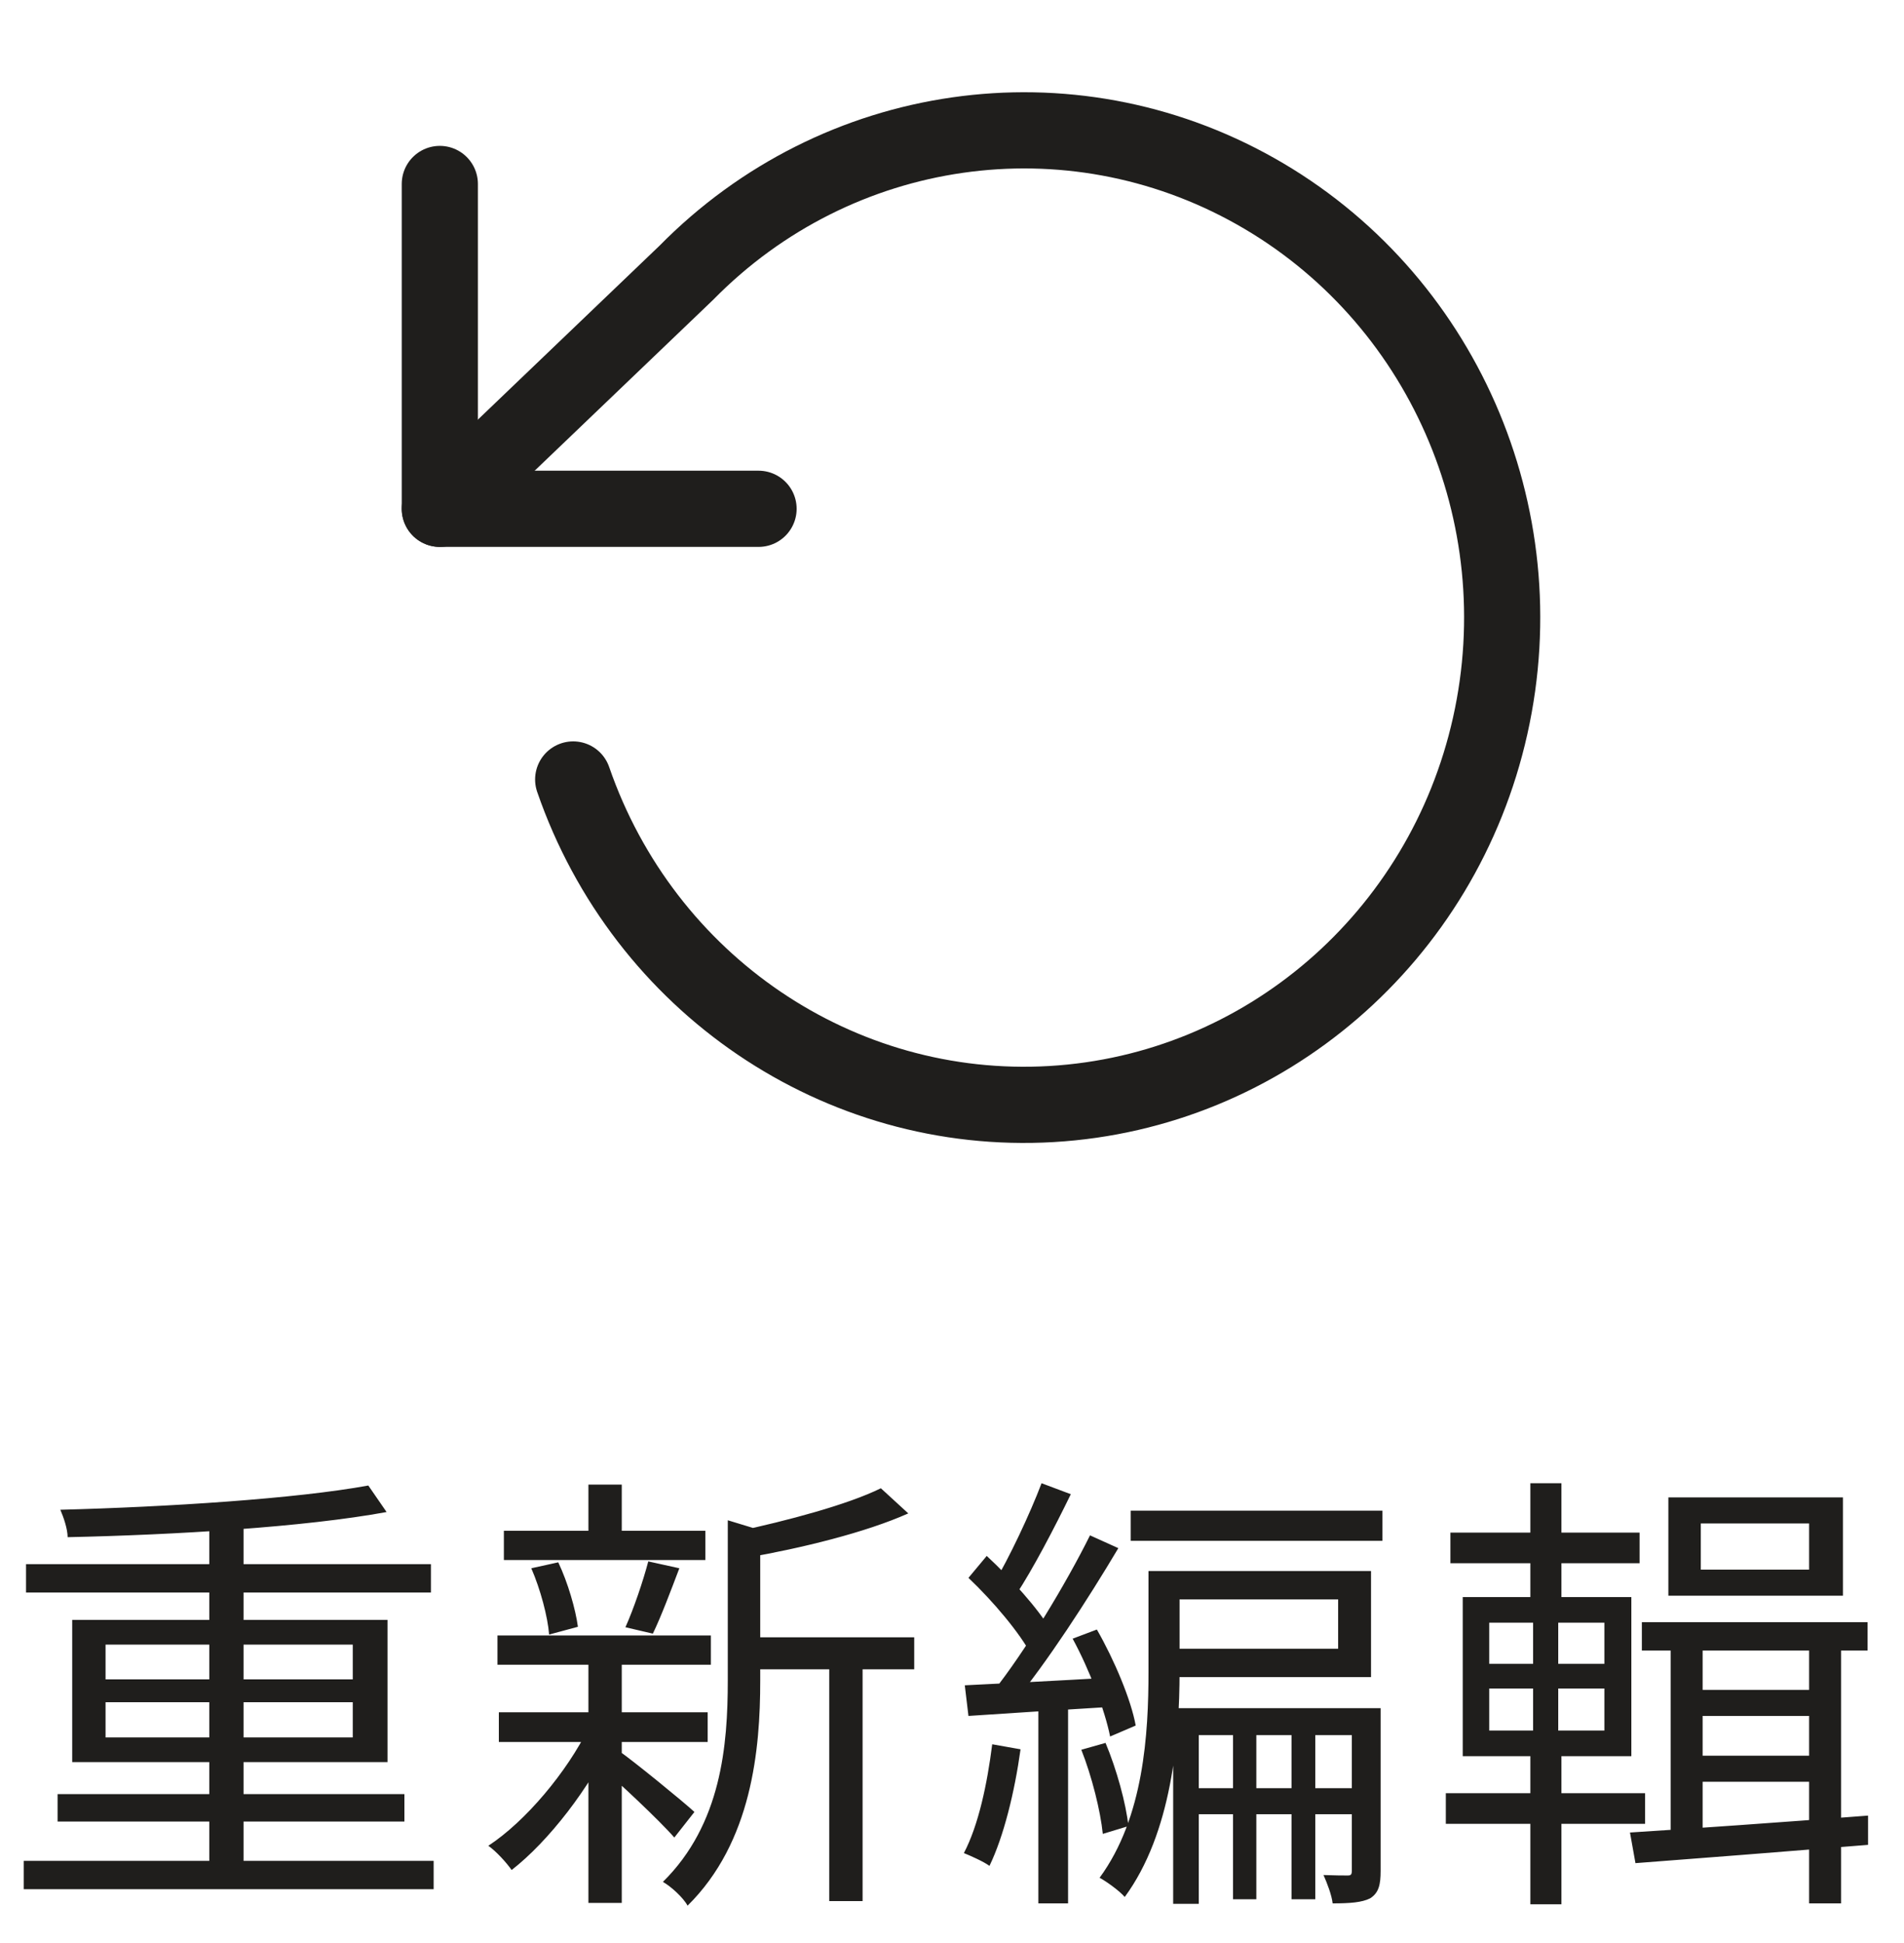 <svg width="50" height="51" viewBox="0 0 50 51" fill="none" xmlns="http://www.w3.org/2000/svg">
<g id="Iconly/Light/Filter">
<path id="&#233;&#135;&#141;&#230;&#150;&#176;&#231;&#183;&#168;&#232;&#188;&#175;" d="M0.624 48.844V49.588H11.388V48.844H0.624ZM0.684 41.056V41.8H11.316V41.056H0.684ZM1.512 47.092V47.812H10.62V47.092H1.512ZM5.496 39.844V49.204H6.396V39.844H5.496ZM9.672 38.992C7.776 39.34 4.38 39.556 1.584 39.628C1.668 39.82 1.776 40.132 1.776 40.348C4.584 40.288 8.004 40.084 10.152 39.688L9.672 38.992ZM2.772 44.68H9.264V45.604H2.772V44.68ZM2.772 43.168H9.264V44.08H2.772V43.168ZM1.896 42.52V46.252H10.176V42.52H1.896ZM19.544 42.976V43.816H24.008V42.976H19.544ZM13.232 40.18V40.948H18.524V40.18H13.232ZM13.1 44.944V45.724H18.584V44.944H13.1ZM13.064 42.928V43.696H18.668V42.928H13.064ZM21.776 43.312V49.9H22.652V43.312H21.776ZM15.452 38.968V40.576H16.328V38.968H15.452ZM15.452 43.552V49.948H16.328V43.552H15.452ZM19.112 39.904V44.104C19.112 45.808 18.944 47.884 17.408 49.396C17.624 49.516 17.948 49.816 18.056 50.02C19.748 48.352 19.964 45.916 19.964 44.116V40.408C20.132 40.384 20.204 40.336 20.216 40.24L19.112 39.904ZM23.132 39.064C22.256 39.496 20.672 39.916 19.328 40.204C19.436 40.384 19.556 40.696 19.604 40.888C21.044 40.636 22.724 40.228 23.852 39.724L23.132 39.064ZM16.244 45.952L15.752 46.36C16.196 46.732 17.324 47.788 17.708 48.232L18.236 47.56C17.936 47.284 16.628 46.216 16.244 45.952ZM13.952 41.164C14.192 41.716 14.384 42.436 14.42 42.904L15.176 42.7C15.116 42.244 14.912 41.536 14.66 41.008L13.952 41.164ZM17.024 40.984C16.892 41.488 16.64 42.232 16.424 42.712L17.144 42.88C17.36 42.436 17.612 41.764 17.84 41.164L17.024 40.984ZM15.464 45.34C14.888 46.516 13.796 47.812 12.824 48.448C13.028 48.592 13.292 48.88 13.436 49.084C14.396 48.34 15.5 46.924 16.112 45.592L15.464 45.34ZM32.38 45.076V49.852H32.992V45.076H32.38ZM33.916 45.076V49.852H34.54V45.076H33.916ZM29.692 39.652V40.444H36.304V39.652H29.692ZM31.144 46.936V47.62H35.932V46.936H31.144ZM30.16 41.236V43.876C30.16 45.496 30.04 47.704 28.876 49.288C29.056 49.384 29.404 49.636 29.536 49.792C30.772 48.112 30.976 45.616 30.976 43.888V41.236H30.16ZM30.52 41.236V41.98H35.14V43.276H30.52V44.02H36.004V41.236H30.52ZM30.808 44.836V49.972H31.48V45.544H35.98V44.836H30.808ZM35.5 44.836V49.096C35.5 49.204 35.476 49.228 35.392 49.228C35.296 49.228 35.056 49.228 34.756 49.216C34.852 49.432 34.972 49.744 34.996 49.96C35.452 49.96 35.764 49.936 35.98 49.828C36.208 49.684 36.256 49.468 36.256 49.108V44.836H35.5ZM27.352 38.932C27.052 39.724 26.5 40.9 26.08 41.596L26.68 41.86C27.124 41.188 27.688 40.108 28.12 39.22L27.352 38.932ZM28.624 40.3C28 41.56 26.92 43.348 26.068 44.416L26.608 44.704C27.472 43.672 28.576 41.968 29.368 40.636L28.624 40.3ZM25.432 41.416C26.068 42.016 26.788 42.868 27.088 43.444L27.592 42.784C27.28 42.244 26.548 41.428 25.912 40.84L25.432 41.416ZM28.168 43.012C28.612 43.828 29.02 44.908 29.152 45.58L29.824 45.292C29.704 44.62 29.26 43.564 28.804 42.772L28.168 43.012ZM25.336 44.236L25.432 45.04C26.476 44.968 27.844 44.884 29.2 44.8V44.032C27.76 44.116 26.332 44.188 25.336 44.236ZM28.396 45.928C28.672 46.624 28.9 47.536 28.96 48.136L29.632 47.932C29.572 47.344 29.32 46.432 29.032 45.748L28.396 45.928ZM26.056 45.784C25.924 46.828 25.696 47.908 25.312 48.64C25.492 48.712 25.84 48.868 25.984 48.976C26.356 48.208 26.644 47.044 26.8 45.916L26.056 45.784ZM27.268 44.584V49.96H28.048V44.584H27.268ZM47.508 42.808V49.96H48.348V42.808H47.508ZM44.664 39.988H47.508V41.2H44.664V39.988ZM43.812 39.304V41.884H48.396V39.304H43.812ZM43.116 42.58V43.324H49.044V42.58H43.116ZM44.28 44.356V45.04H47.928V44.356H44.28ZM44.28 46.084V46.768H47.928V46.084H44.28ZM43.872 42.772V48.364L44.712 48.268V42.772H43.872ZM42.804 48.1L42.948 48.904C44.52 48.784 46.848 48.604 49.056 48.424V47.656C46.74 47.836 44.328 48.004 42.804 48.1ZM38.088 40.228V41.032H43.056V40.228H38.088ZM37.968 47.068V47.872H43.2V47.068H37.968ZM40.188 38.932V42.208H41.004V38.932H40.188ZM40.26 42.256V45.748H40.188V49.984H41.004V45.748H40.92V42.256H40.26ZM39.108 44.32H42.132V45.424H39.108V44.32ZM39.108 42.592H42.132V43.672H39.108V42.592ZM38.412 41.92V46.096H42.84V41.92H38.412Z" fill="#1F1E1C"/>
<g id="rotate-ccw">
<path id="Shape" d="M11.55 4.829V13.355H19.92" stroke="#1F1E1C" stroke-width="2" stroke-linecap="round" stroke-linejoin="round"/>
<path id="Shape_2" d="M15.052 20.46C16.91 25.833 22.032 29.306 27.614 28.979C33.197 28.651 37.894 24.602 39.134 19.048C40.375 13.494 37.861 7.774 32.967 5.018C28.073 2.262 21.98 3.136 18.023 7.16L11.55 13.355" stroke="#1F1E1C" stroke-width="2" stroke-linecap="round" stroke-linejoin="round"/>
</g>
</g>
</svg>
